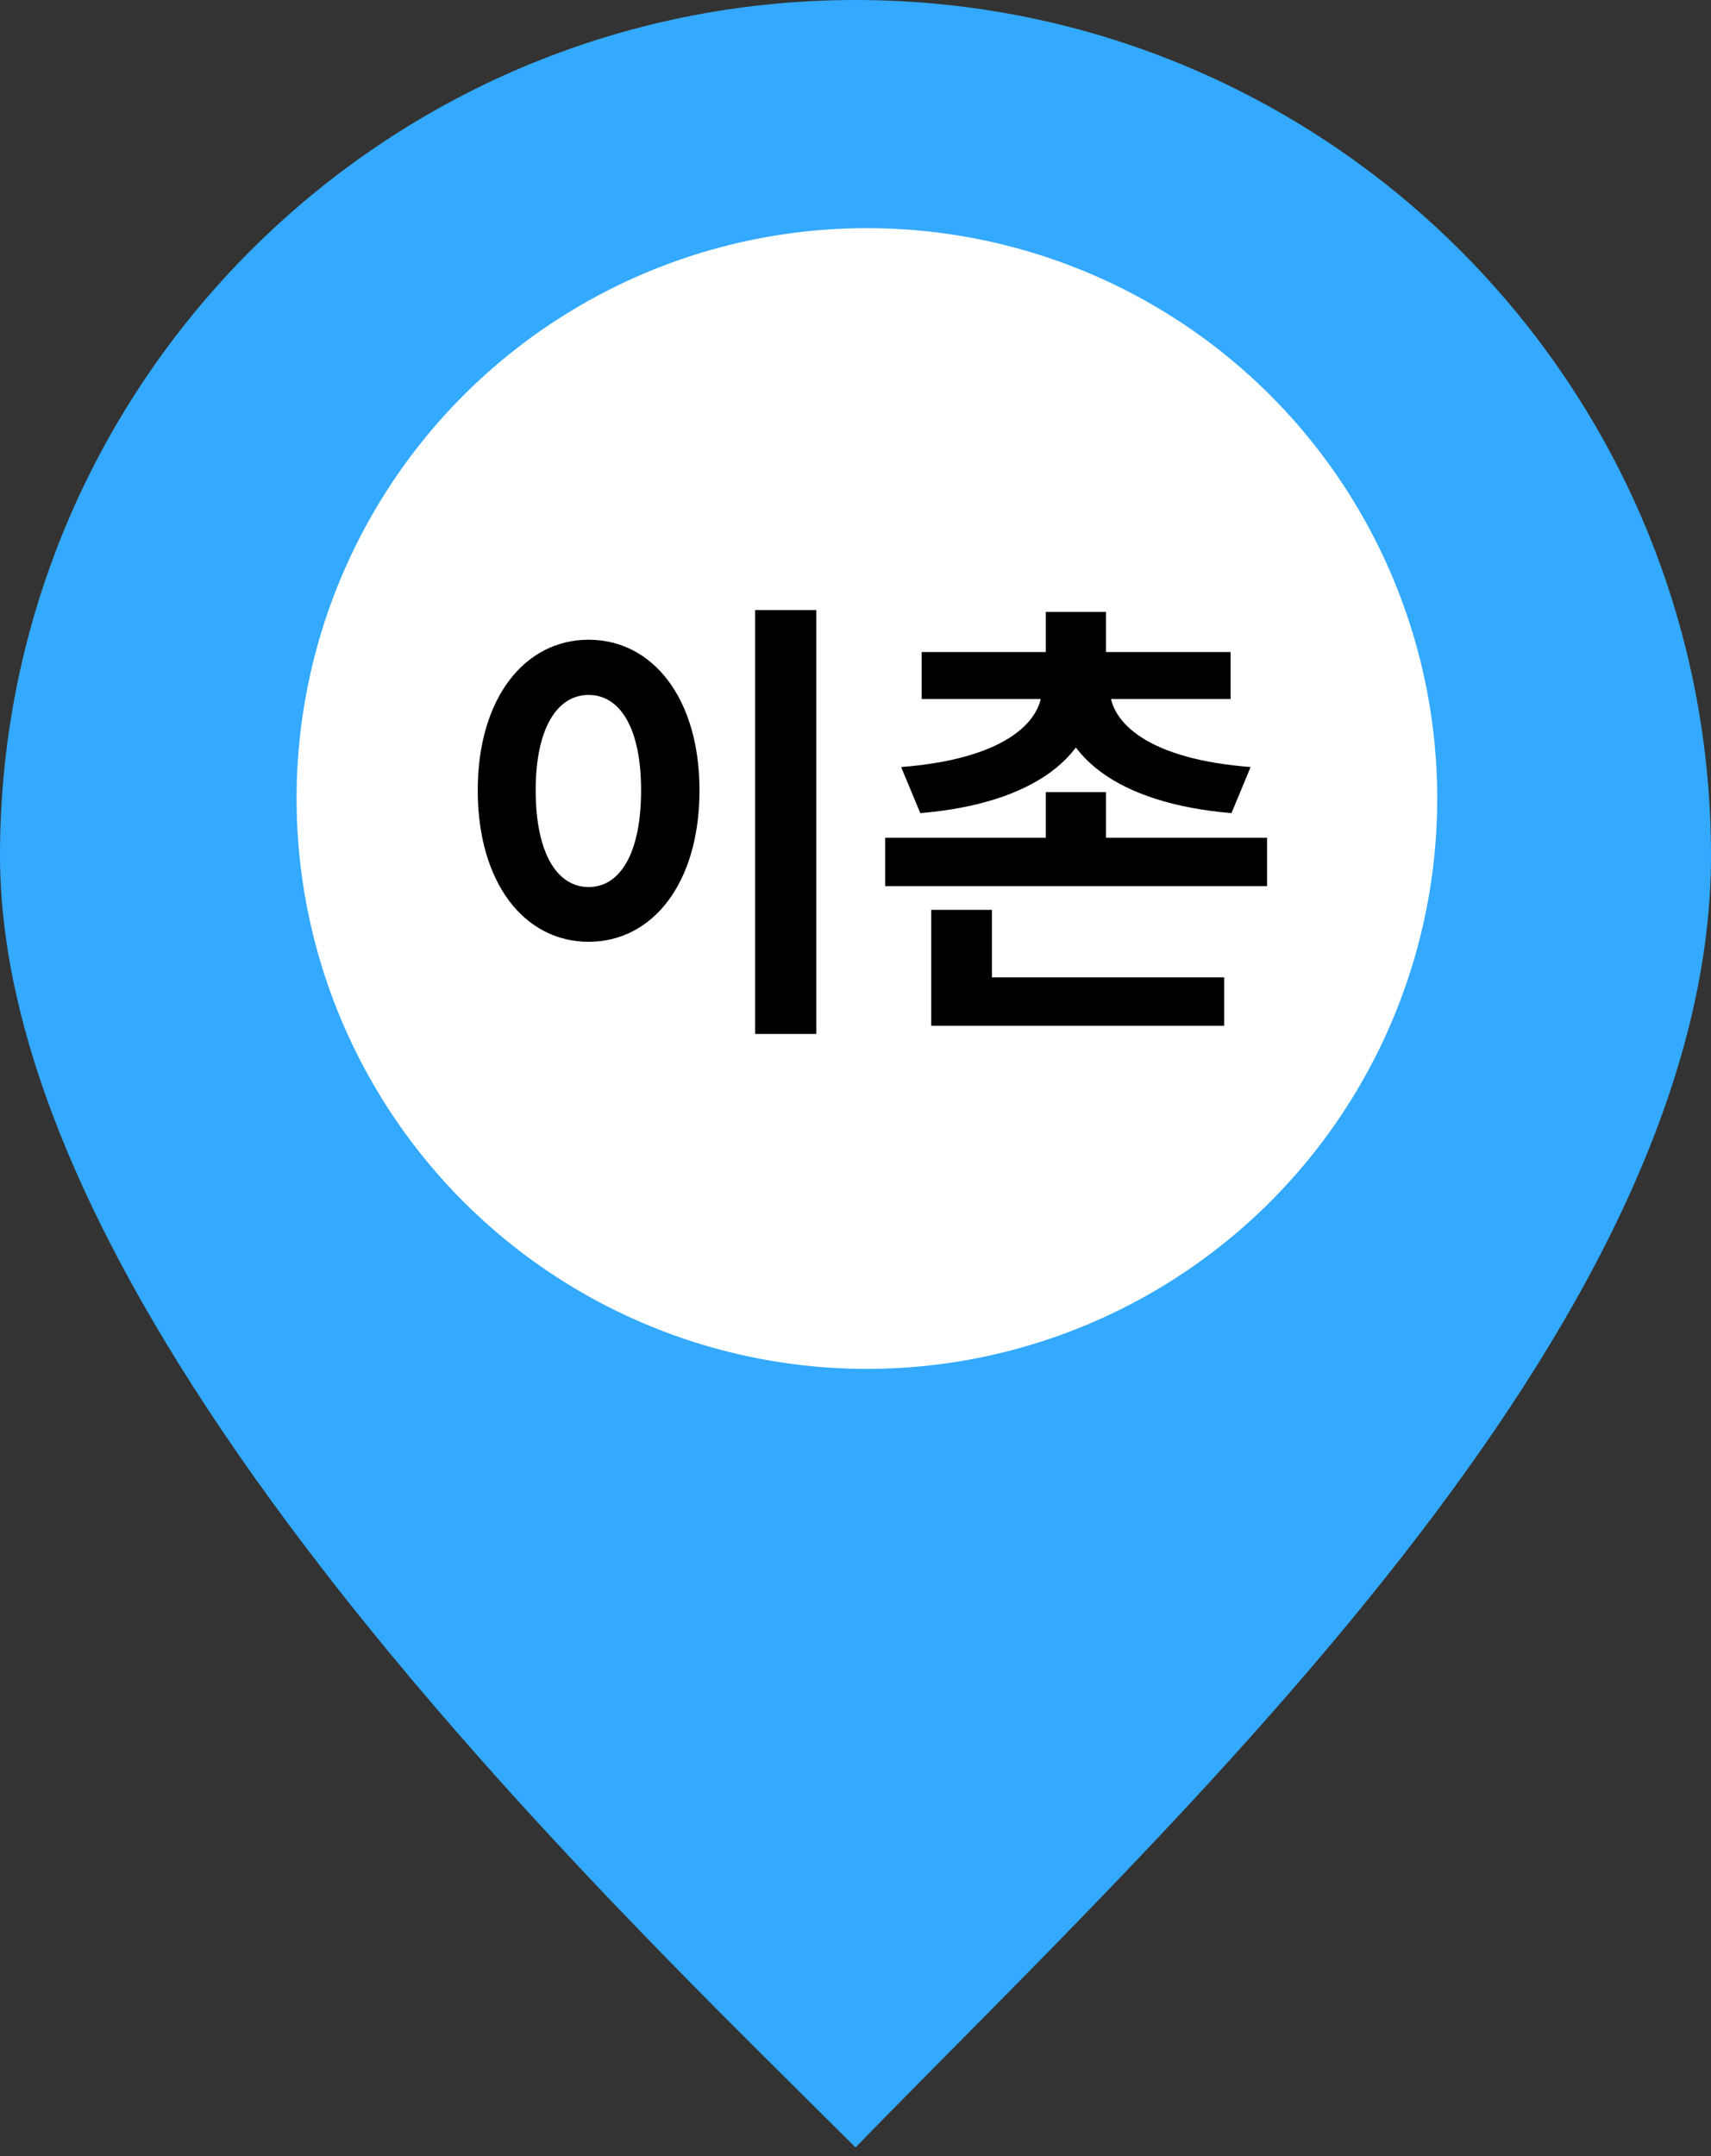 <svg width="150" height="189" viewBox="0 0 150 189" fill="none" xmlns="http://www.w3.org/2000/svg">
<rect x="0" y="0" width="150" height="189" fill="#333333" stroke="none"/>
<path d="M150 75C150 116.421 102.75 159.75 75 188.25C54 167.25 0 116.421 0 75C0 33.579 33.579 0 75 0C116.421 0 150 33.579 150 75Z" fill="#33A9FF"/>
<circle cx="76" cy="70" r="50" fill="white"/>
<path d="M66.203 53.48H71.563V90.64H66.203V53.48ZM51.603 56.08C57.203 56.08 61.323 61.2 61.323 69.28C61.323 77.44 57.203 82.56 51.603 82.56C46.003 82.56 41.883 77.44 41.883 69.28C41.883 61.2 46.003 56.08 51.603 56.08ZM51.603 60.92C48.843 60.92 46.963 63.84 46.963 69.28C46.963 74.8 48.843 77.76 51.603 77.76C54.363 77.76 56.203 74.8 56.203 69.28C56.203 63.84 54.363 60.92 51.603 60.92ZM77.6 73.44H111.08V77.68H77.6V73.44ZM91.68 69.44H96.96V74.88H91.68V69.44ZM91.68 53.64H96.96V59.12H91.68V53.64ZM91.36 59.56H96.04V60.32C96.04 66.16 90.72 70.44 80.68 71.28L79 67.24C87.84 66.56 91.36 63.4 91.36 60.32V59.56ZM92.6 59.56H97.28V60.32C97.28 63.4 100.76 66.56 109.64 67.24L107.96 71.28C97.92 70.44 92.6 66.16 92.6 60.32V59.56ZM80.8 57.16H107.88V61.28H80.8V57.16ZM81.64 85.68H107.32V89.92H81.64V85.68ZM81.64 79.76H86.96V87.52H81.64V79.76Z" fill="black"/>
</svg>
